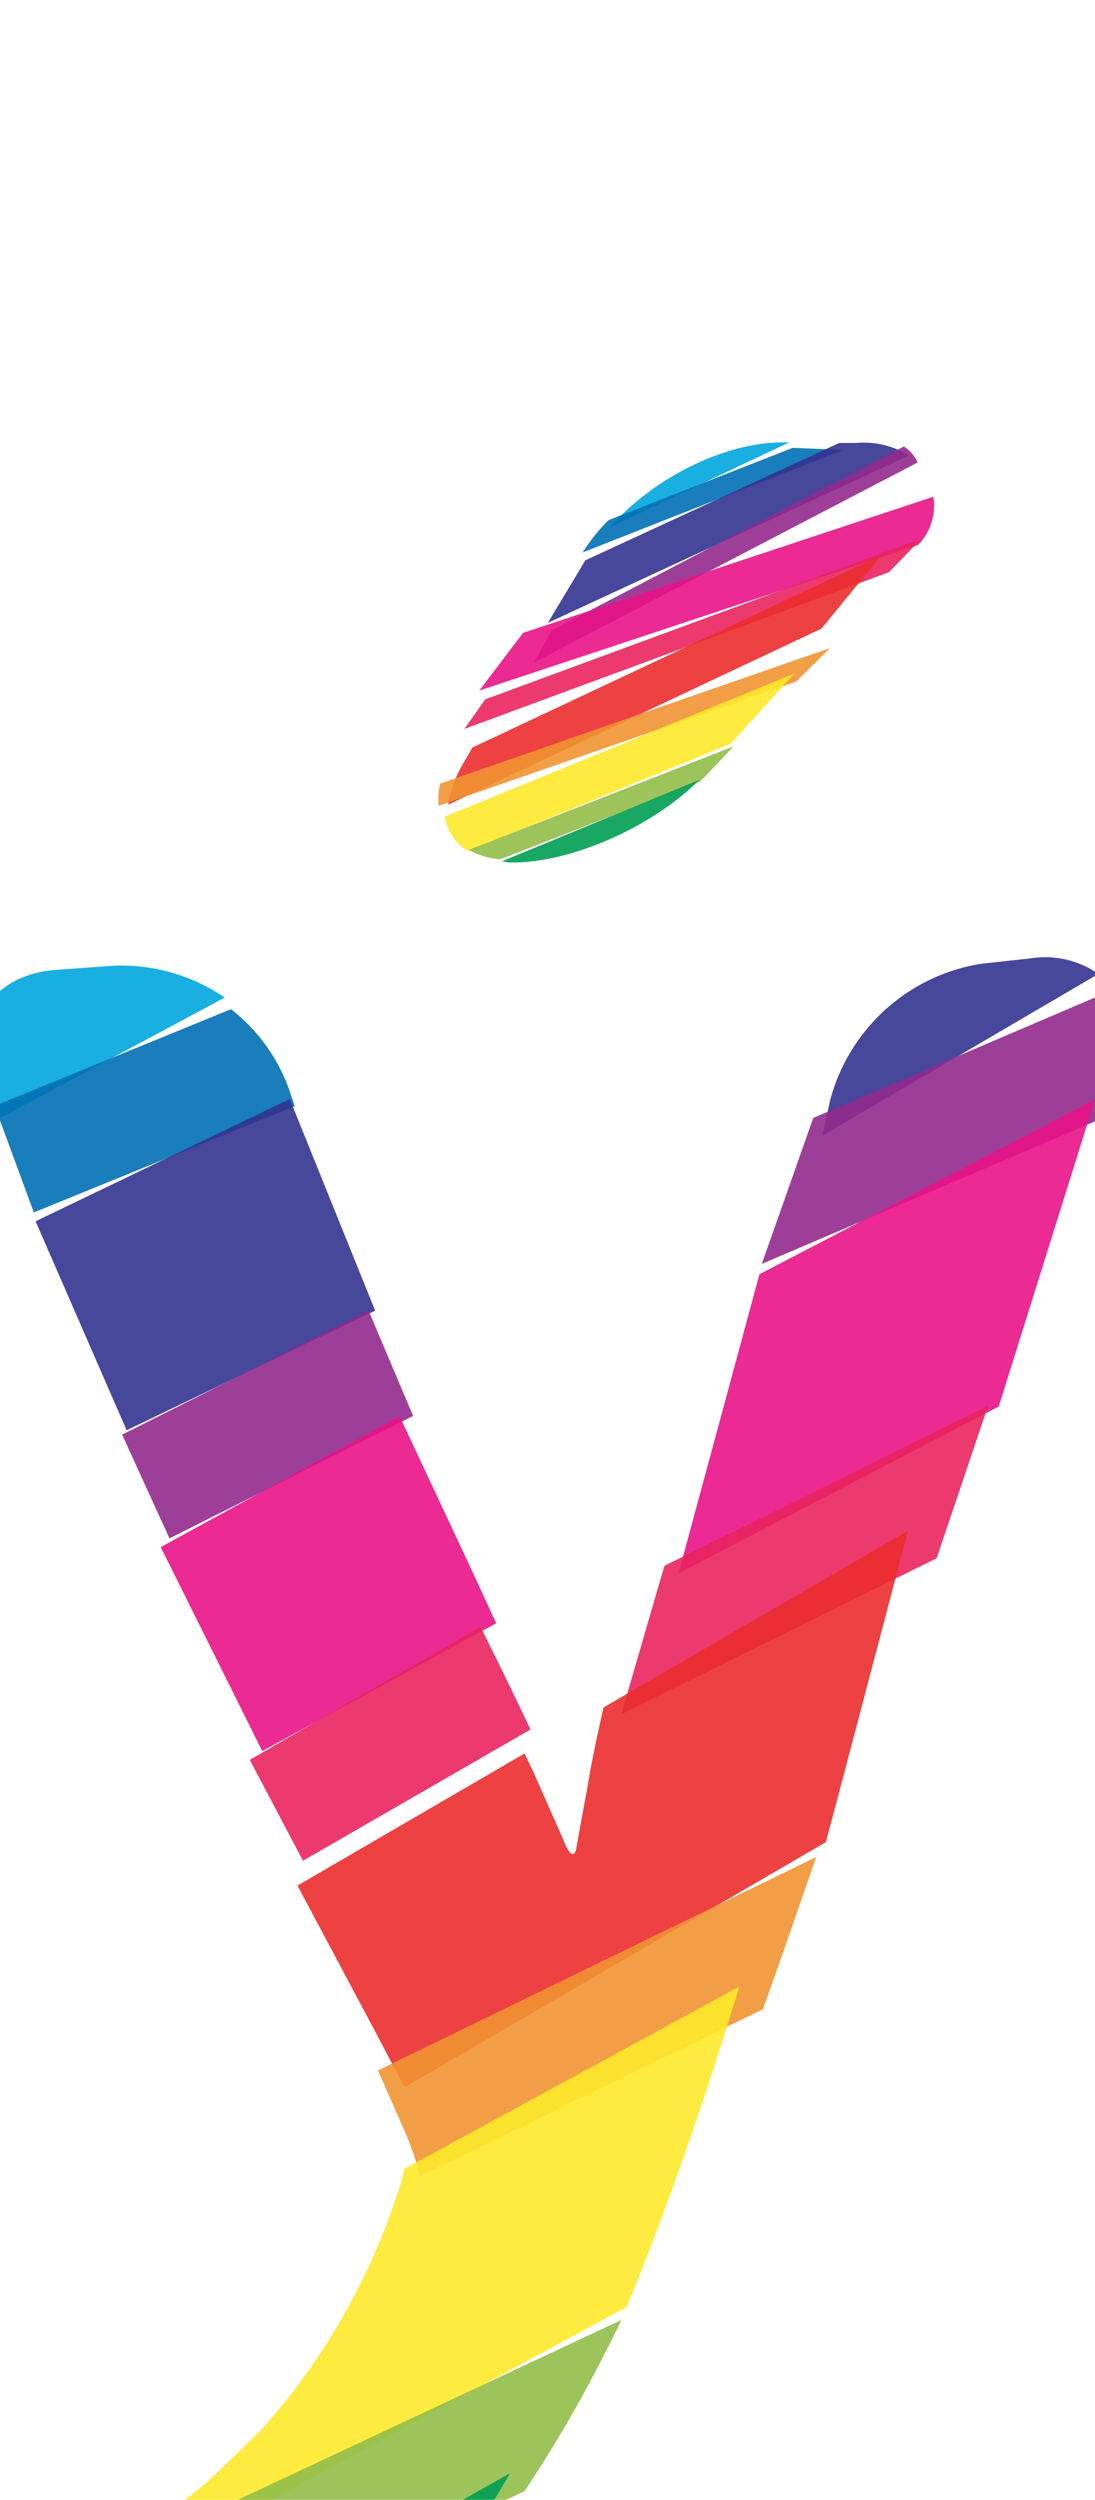 <svg xmlns="http://www.w3.org/2000/svg" width="87.68" height="200" viewBox="0 0 87.68 200"><title>_</title><path d="M9.17 77.26l-4.62.33c-5.49.39-8 4.76-5.59 9.71L0 89.45l18-9.64a14.77 14.77 0 0 0-8.83-2.55z" fill="#00a8de" opacity=".9"/><path d="M23.12 87.08a14.29 14.29 0 0 0-4.62-6.34L-.43 88.48 2.71 97l20.89-8.5z" fill="#0070b4" opacity=".9"/><path fill="#333391" opacity=".9" d="M23.2 87.93L2.85 97.71l7.29 16.72 19.9-9.57-6.84-16.93zM78.56 77.11A14.93 14.93 0 0 0 66.48 88l-.63 2.86 22.1-12.94a7.44 7.44 0 0 0-5.39-1.25z"/><path d="M61 101.12l27.85-11.9.93-2.32c1.22-3.05.69-5.79-1.1-7.52L65.12 89.44zM29.52 104.87l-19.74 9.91 3.79 8.3 19.51-9.8-3.56-8.41z" fill="#932b8d" opacity=".9"/><path fill="#e91388" opacity=".9" d="M54.33 125.88l25.64-13.35 7.71-24.57-26.87 13.99-6.48 23.93zM37.88 125.86L32 113.31l-19.13 10.47L21 140.1l18.73-10.23z"/><path d="M42.47 138.36c-.6-1.3-2.19-4.6-4-8.21L20 140.8l4.26 8.07 18.2-10.49zM52.75 126.82l-3 10.33L75 124.67l4.12-12.2-25.91 12.8z" fill="#ea245f" opacity=".9"/><path d="M47.72 139.35l-.4 2-.32 1.85c-.37 2-.76 4.12-.87 4.75s-.49.48-.84-.32l-.32-.74c-.72-1.65-1.47-3.33-2.21-5l-.76-1.6-18.18 10.57 6.35 11.91 2.22 4.23 33.74-19.62c.88-3.3 1.74-6.55 2.4-9.06l4.18-15.85-24.39 14.14z" fill="#eb2d2e" opacity=".9"/><path d="M32.78 171.42l.16.43c.15.4.27.76.37 1.09s.15.54.2.77a2.77 2.77 0 0 1 .06.43l27.52-13.39c.48-1.34.77-2.18.77-2.18 1-2.75 2.24-6.42 3.5-10l-35.1 17.08c1.36 3.06 2.37 5.35 2.52 5.77z" fill="#f19432" opacity=".9"/><path d="M32.29 173.82a6.17 6.17 0 0 1-.16.7c-.09.32-.19.66-.31 1s-.28.82-.44 1.27a52.19 52.19 0 0 1-2.69 6.26 53.07 53.07 0 0 1-3.19 5.45 49.77 49.77 0 0 1-3.4 4.52l-1.1 1.3c-1.24 1.23-3.29 3.2-4.54 4.37l-1.25 1c-1.15.91-2.36 1.78-3.62 2.58s-2.33 1.42-3.51 2l-1.1.57c-1.16.5-2.62 1.13-3.24 1.38-.33.13-.18 1.42.32 3.35l46.11-25c1.79-4.29 3.6-9.13 5.5-14.69 1.4-4.11 2.76-8.42 3.54-10.95l-26.9 14.63a1.46 1.46 0 0 1-.02.26z" fill="#fde92b" opacity=".9"/><path d="M4 214.4v.13q.36 1.14.73 2.19L42 199.31a106.87 106.87 0 0 0 6.34-10.85c.47-.92.95-1.87 1.42-2.85L2.3 207.84A62.86 62.86 0 0 0 4 214.4z" fill="#91be4a" opacity=".9"/><path d="M9 224.93c.59-.17 2.32-.71 3.84-1.21l1.46-.64a46.53 46.53 0 0 0 5.26-2.73 53.88 53.88 0 0 0 5.91-4.12 58.21 58.21 0 0 0 6.14-5.69 61.06 61.06 0 0 0 7.88-10.38c.45-.74.9-1.51 1.35-2.29L5.07 218.1c1.76 4.04 3.43 6.98 3.93 6.83z" fill="#009e54" opacity=".9"/><path d="M62.37 35.4c-4.66.11-10.22 3-13.5 6.76l14.33-6.77z" fill="#00a8de" opacity=".9"/><path d="M63.47 35.83l-14.75 5.79a14 14 0 0 0-1.68 2l-.39.58L67.49 36z" fill="#0070b4" opacity=".9"/><path d="M46.87 44.83l-3 5 28.92-13.39a6.92 6.92 0 0 0-4.23-1H67.2z" fill="#333391" opacity=".9"/><path d="M42.77 53l30.71-16a3 3 0 0 0-1.1-1.28L44.14 50.46z" fill="#932b8d" opacity=".9"/><path d="M38.38 55.25L73.52 43.6a4.54 4.54 0 0 0 1.22-3.86L41.89 50.63z" fill="#e91388" opacity=".9"/><path d="M37.18 58.32l34-12.54 1.47-1.51a10.91 10.91 0 0 0 1-1.13L38.86 55.95z" fill="#ea245f" opacity=".9"/><path d="M37.14 61a9.13 9.13 0 0 0-1.25 3.38l29.89-14.09 4.82-5.89-32.78 15.41z" fill="#eb2d2e" opacity=".9"/><path d="M35.13 64.47l28.62-9.94 2.71-2.68-31.21 10.84a5.11 5.11 0 0 0-.12 1.78z" fill="#f19432" opacity=".9"/><path d="M37.5 68.09l21-8.58 5.12-5.63-28 11.46a3.81 3.81 0 0 0 1.88 2.75z" fill="#fde92b" opacity=".9"/><path d="M40.06 68.75l16-6.23c.2-.19.4-.39.59-.59l2.08-2.21L37.54 68a6.29 6.29 0 0 0 2.52.75z" fill="#91be4a" opacity=".9"/><path d="M40.79 69c4.76.12 11.42-2.8 15.22-6.61l-15.82 6.52c.2.02.4.09.6.09z" fill="#009e54" opacity=".9"/></svg>
